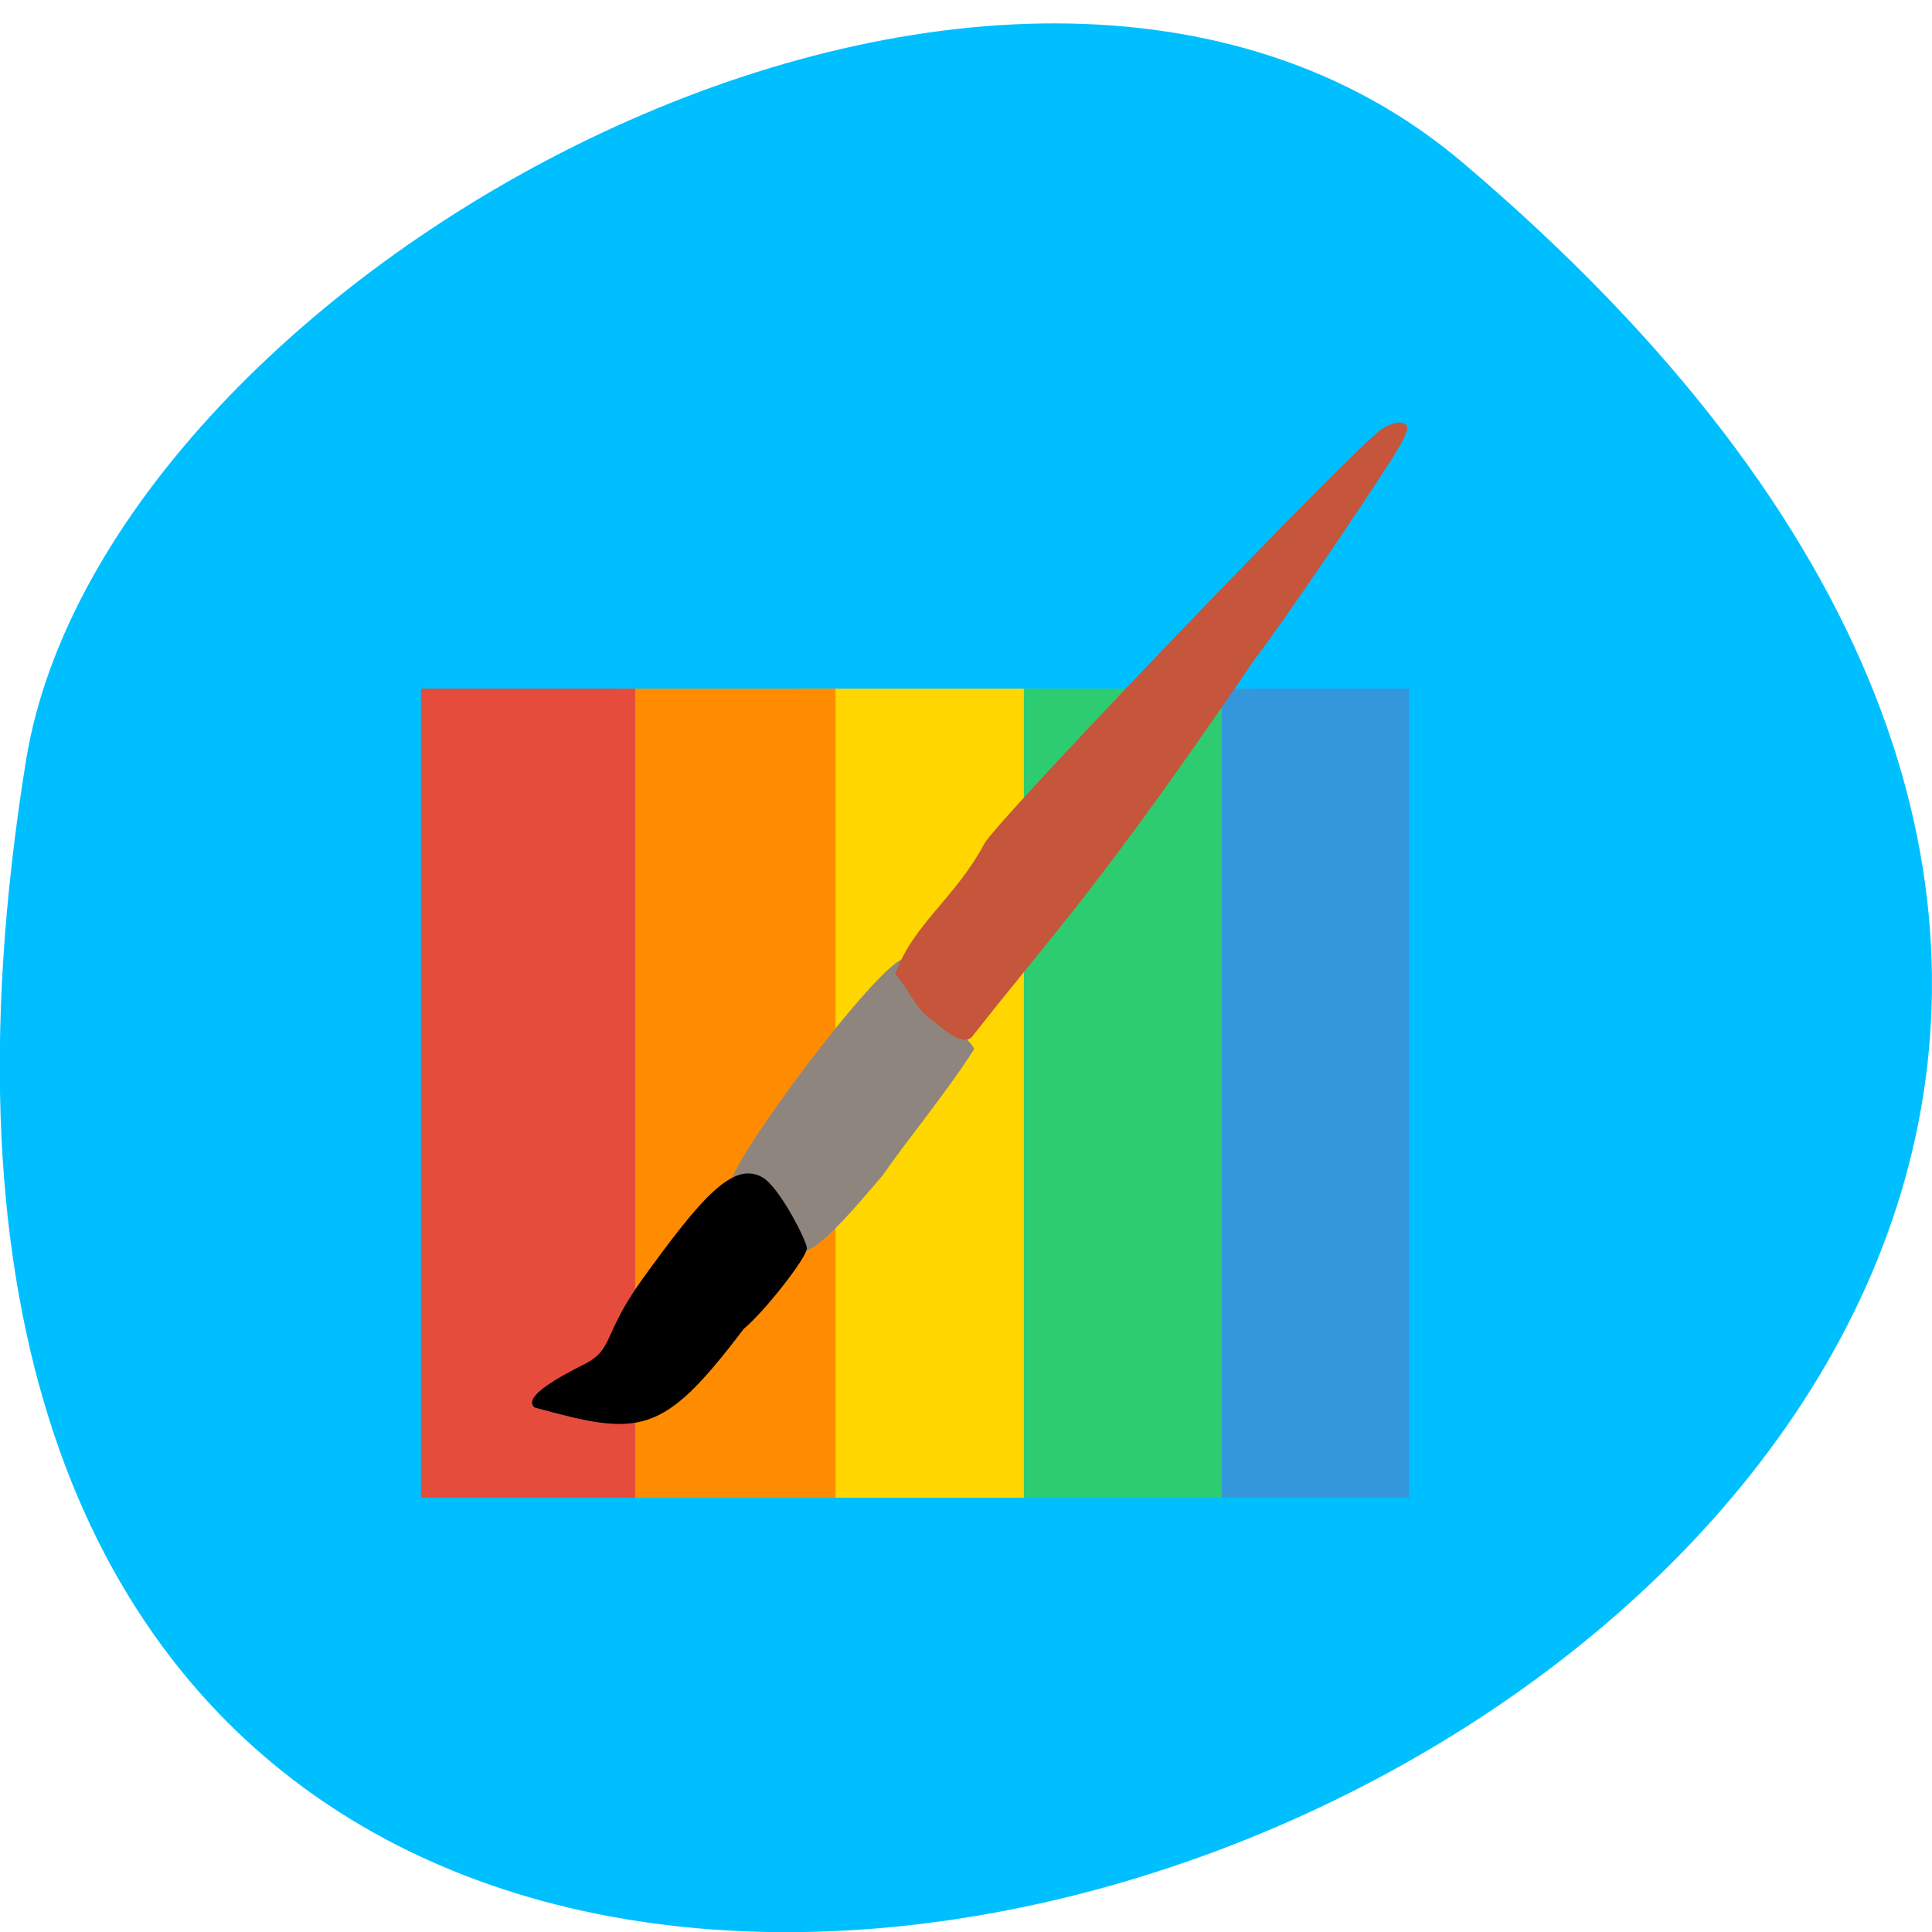 <svg xmlns="http://www.w3.org/2000/svg" viewBox="0 0 24 24"><path d="m 18.17 2.02 c 21.13 17.914 -22.313 35.14 -17.848 7.434 c 0.98 -6.074 12.156 -12.262 17.848 -7.434" fill="#00bfff"/><path d="m 9.883 8.555 h 2.992 v 10.05 h -2.992" fill="#ffd600"/><path d="m 7.723 8.555 h 2.656 v 10.05 h -2.656" fill="#ff8c00"/><path d="m 9.844 15.438 c -0.082 -0.211 -0.563 -0.598 -0.762 -0.773 c 0.188 -0.535 2.098 -3.035 2.184 -2.727 c 0.129 0.531 0.766 0.918 0.836 1.094 c -0.371 0.578 -0.82 1.109 -1.141 1.574 c -0.34 0.391 -1.035 1.258 -1.117 0.832" fill="#8f857f"/><path d="m 5.23 8.555 h 2.66 v 10.05 h -2.66" fill="#e64c3c"/><path d="m 6.641 17.484 c -0.16 -0.133 0.328 -0.391 0.629 -0.543 c 0.355 -0.184 0.215 -0.363 0.707 -1.047 c 0.723 -1 1.125 -1.477 1.492 -1.27 c 0.215 0.121 0.555 0.797 0.555 0.883 c 0 0.113 -0.531 0.793 -0.785 1 c -1.01 1.336 -1.285 1.34 -2.598 0.977"/><path d="m 12.719 8.555 h 2.809 v 10.05 h -2.809" fill="#2ecc70"/><path d="m 15.176 8.555 h 2.328 v 10.05 h -2.328" fill="#3497db"/><path d="m 11.578 12.672 c -0.215 -0.145 -0.293 -0.398 -0.457 -0.57 c 0.219 -0.621 0.742 -0.938 1.109 -1.625 c 0.145 -0.277 4.605 -4.934 4.941 -5.152 c 0.09 -0.059 0.203 -0.09 0.254 -0.07 c 0.078 0.031 0.078 0.063 -0.012 0.242 c -0.133 0.258 -1.465 2.227 -1.828 2.695 c -1.961 2.879 -2.465 3.355 -3.516 4.695 c -0.129 0.113 -0.371 -0.125 -0.492 -0.215" fill="#c5553b"/></svg>